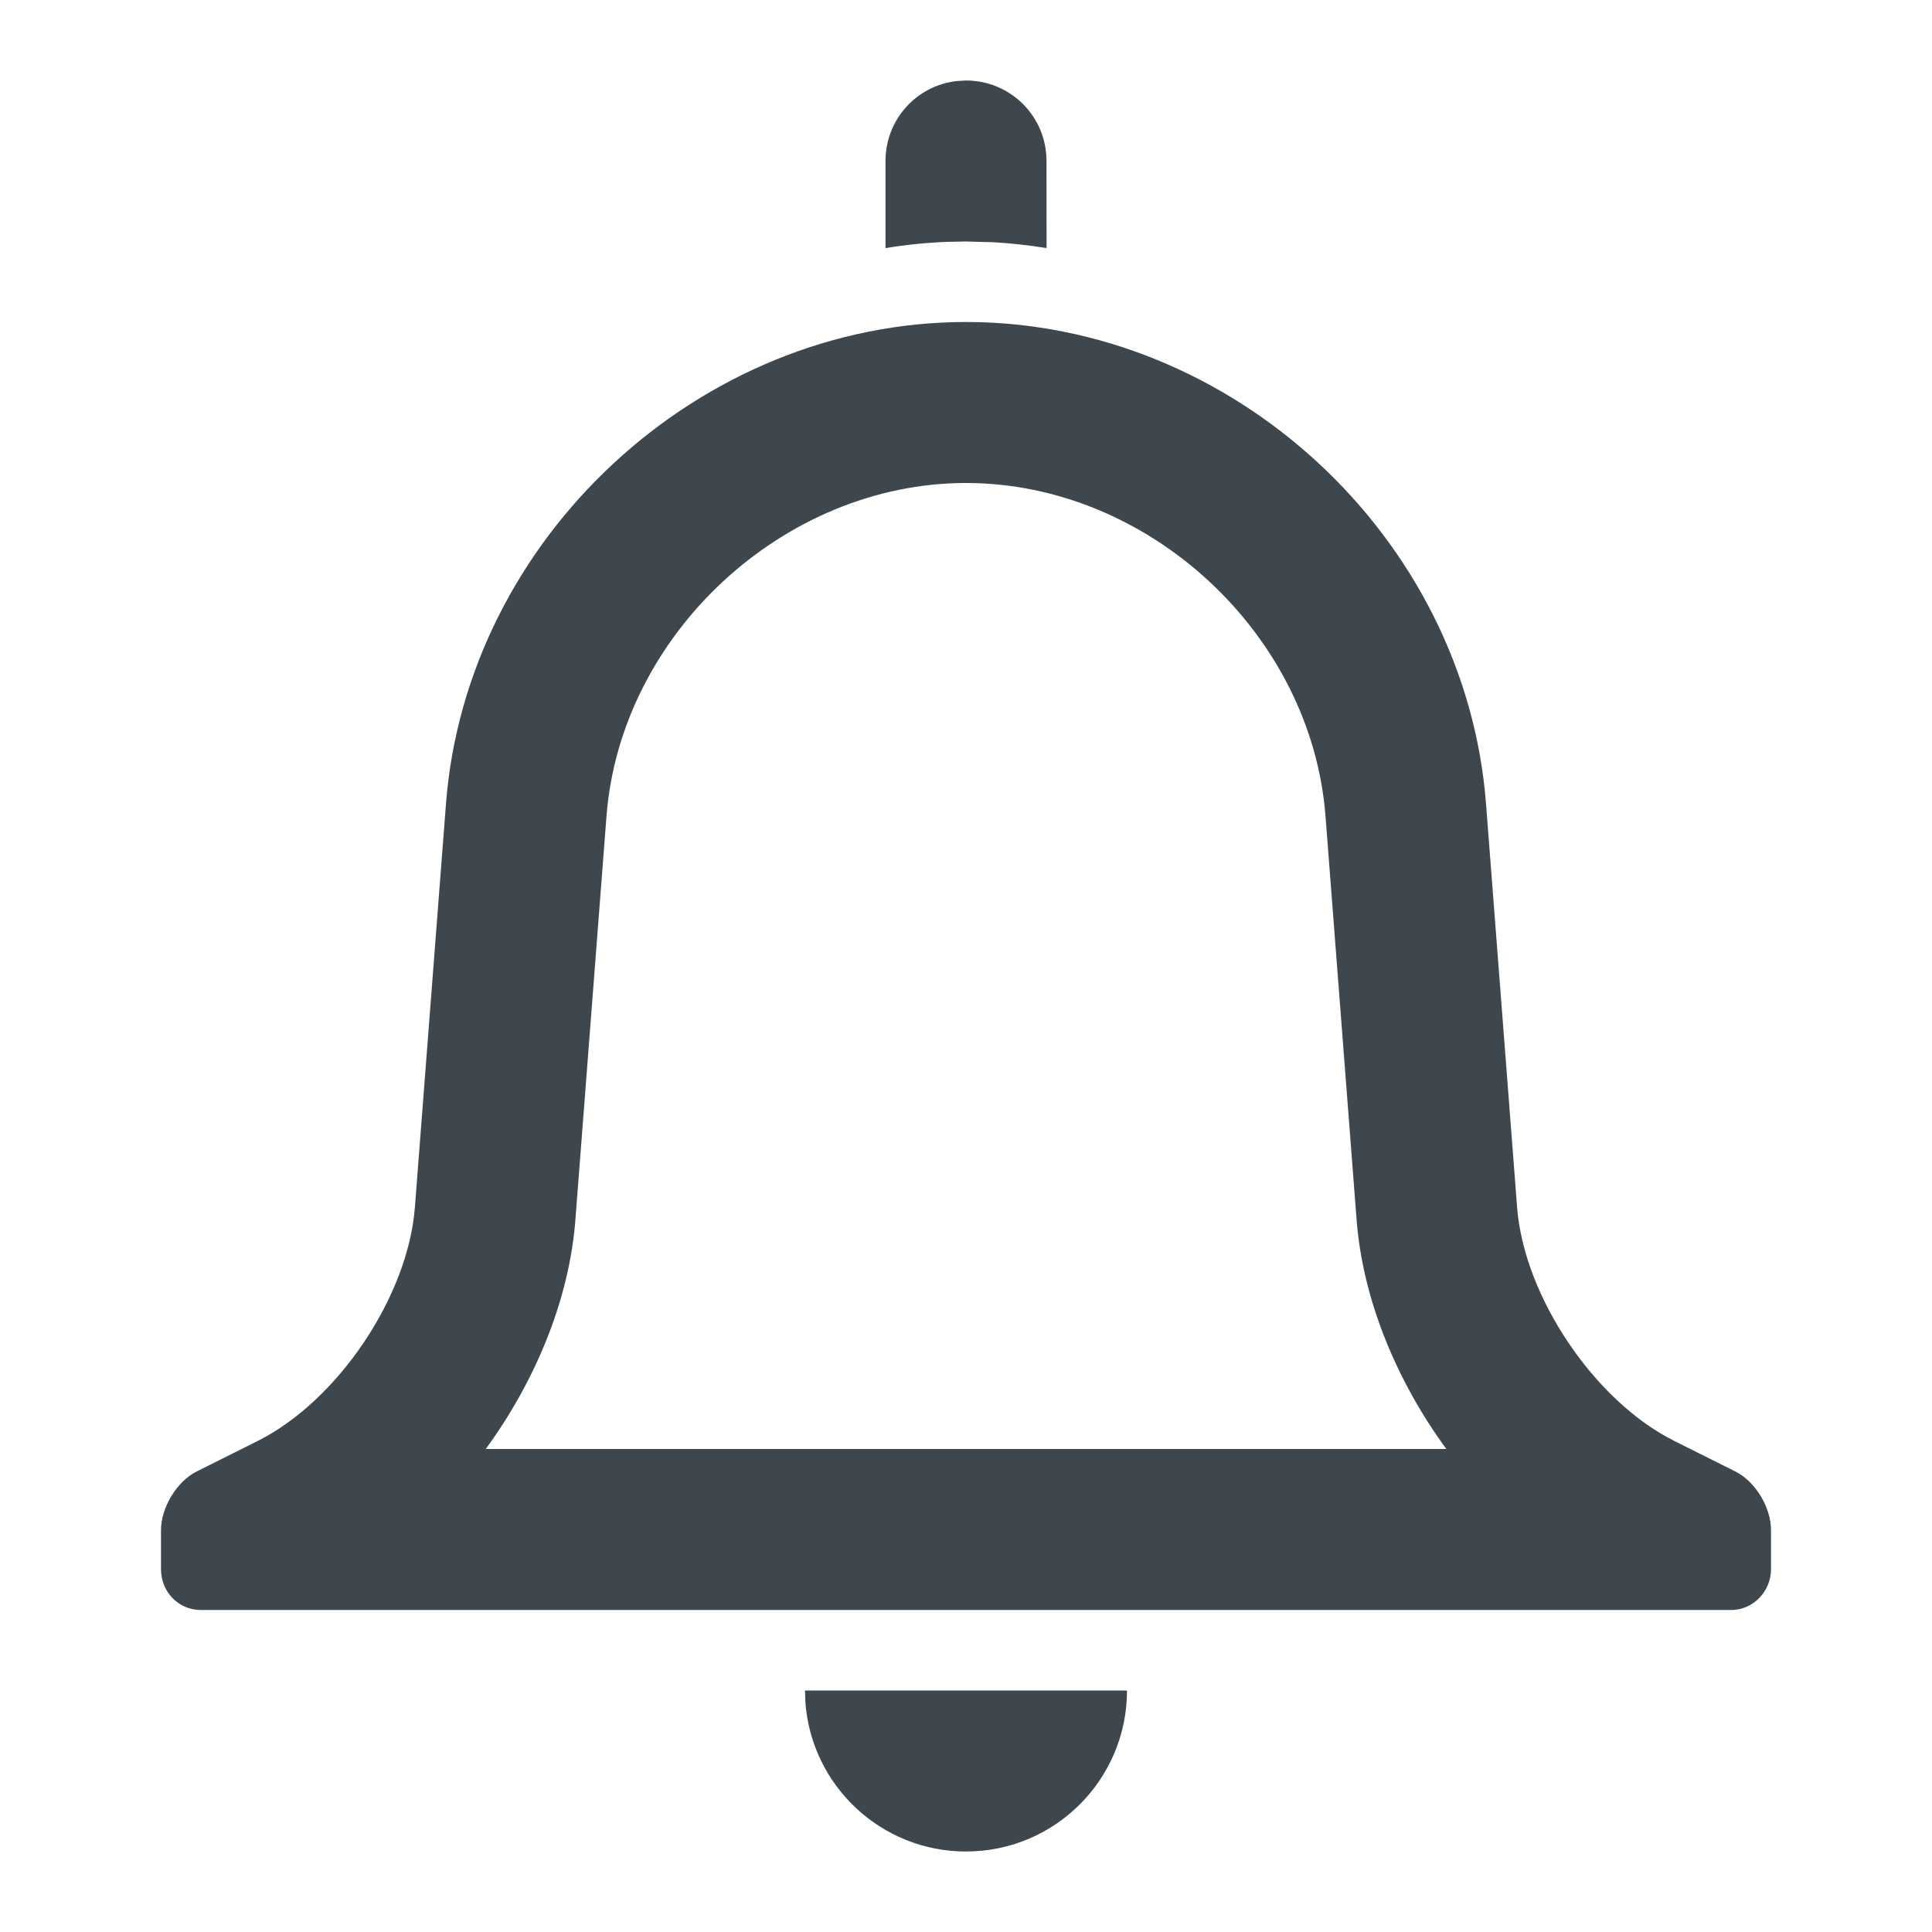 <svg xmlns:xlink="http://www.w3.org/1999/xlink" xmlns="http://www.w3.org/2000/svg" viewBox="0 0 24 24" width="24" height="24"><path fill="#3D474D" fill-rule="evenodd" d="M10,21 L14,21 C14,22.105 13.105,23 12,23 C10.946,23 10.082,22.184 10.005,21.149 L10,21 L14,21 Z M12,4 C15.314,4 18.206,6.678 18.46,9.986 L18.846,14.997 C18.931,16.103 19.804,17.402 20.797,17.899 L21.557,18.279 C21.802,18.401 22,18.721 22,19.008 L22,19.492 C22,19.773 21.775,20 21.506,20 L2.494,20 C2.221,20 2,19.779 2,19.492 L2,19.008 C2,18.727 2.197,18.402 2.443,18.279 L3.203,17.899 C4.195,17.402 5.069,16.106 5.154,14.997 L5.54,9.986 C5.794,6.68 8.693,4 12,4 Z M12,6 C9.736,6 7.708,7.878 7.534,10.14 L7.148,15.151 C7.073,16.133 6.657,17.148 6.034,18 L17.967,18 C17.343,17.148 16.927,16.133 16.852,15.151 L16.466,10.14 C16.292,7.874 14.269,6 12,6 Z M12,1 C12.552,1 13,1.444 13,2 L13.001,3.082 C12.782,3.046 12.561,3.022 12.337,3.009 L12,3 L11.775,3.004 C11.514,3.014 11.255,3.04 11,3.082 L11,2 C11,1.487 11.383,1.064 11.883,1.007 L12,1 Z"></path></svg>